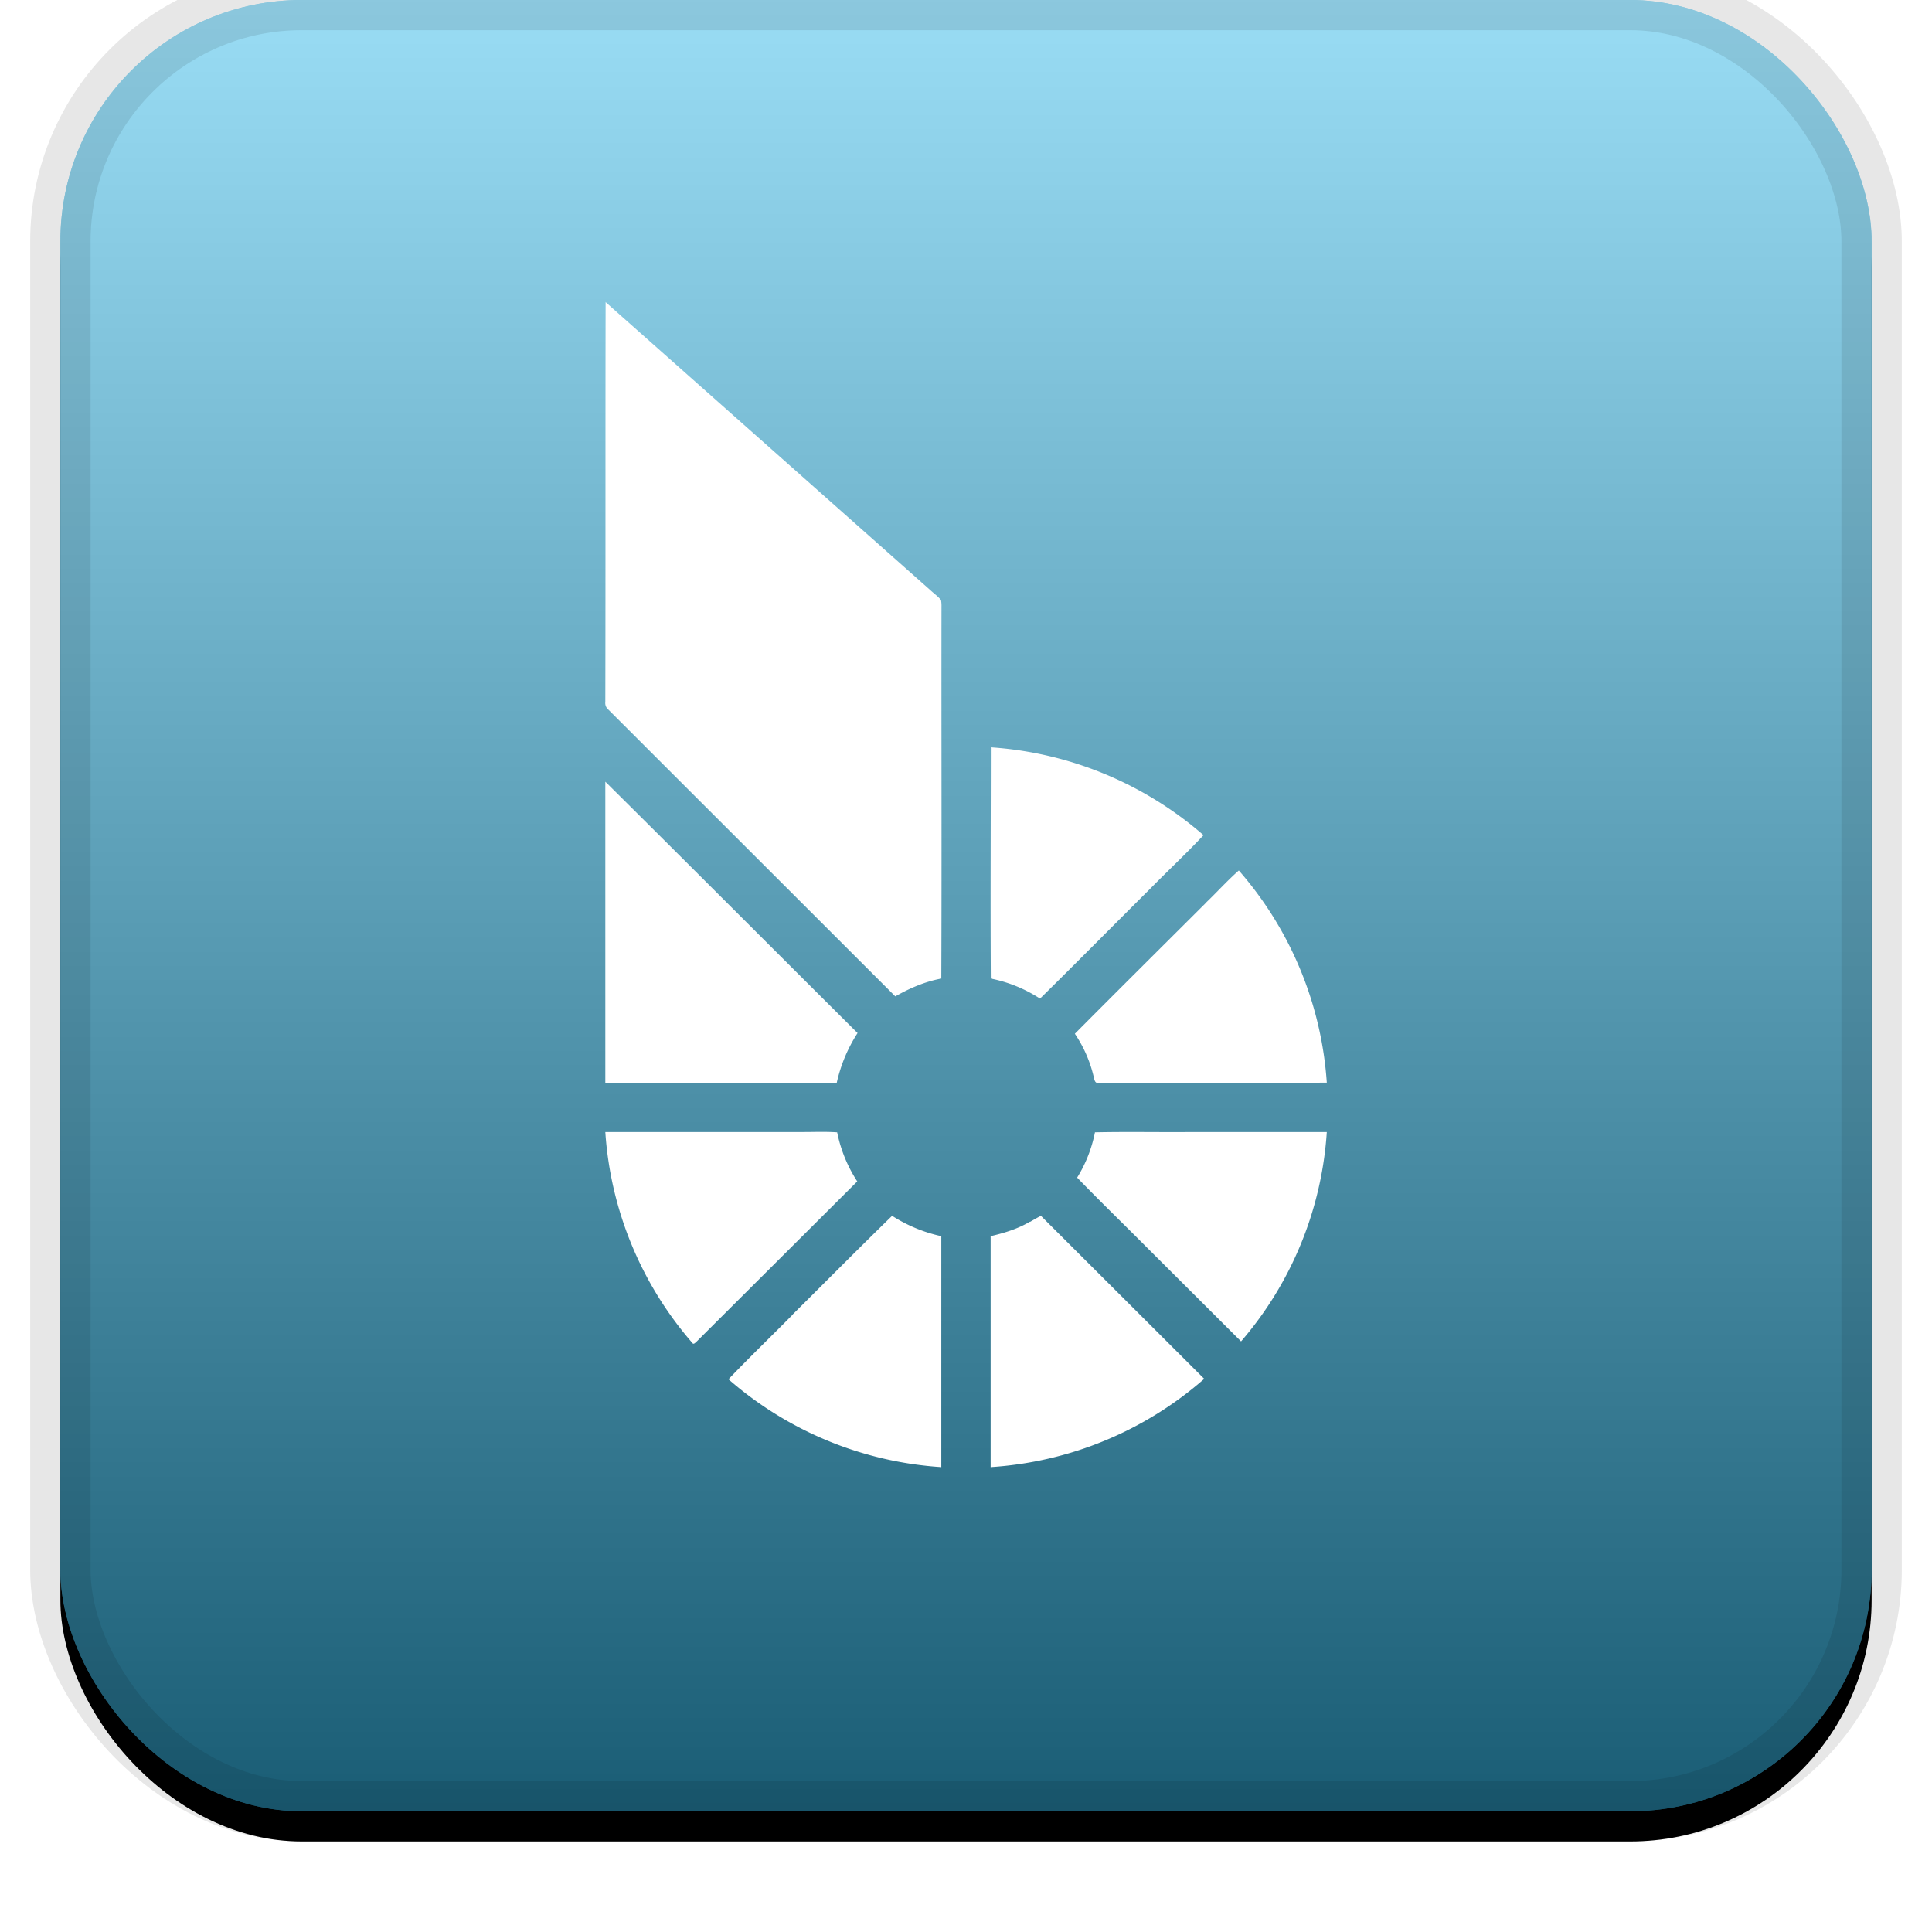 <svg width="32" height="32" viewBox="0 0 32 32" xmlns="http://www.w3.org/2000/svg" xmlns:xlink="http://www.w3.org/1999/xlink"><defs><linearGradient x1="50%" y1="0%" x2="50%" y2="100%" id="c"><stop stop-color="#FFF" stop-opacity=".5" offset="0%"/><stop stop-opacity=".5" offset="100%"/></linearGradient><filter x="-5.8%" y="-4.2%" width="111.7%" height="111.7%" filterUnits="objectBoundingBox" id="a"><feOffset dy=".5" in="SourceAlpha" result="shadowOffsetOuter1"/><feGaussianBlur stdDeviation=".5" in="shadowOffsetOuter1" result="shadowBlurOuter1"/><feComposite in="shadowBlurOuter1" in2="SourceAlpha" operator="out" result="shadowBlurOuter1"/><feColorMatrix values="0 0 0 0 0 0 0 0 0 0 0 0 0 0 0 0 0 0 0.199 0" in="shadowBlurOuter1"/></filter><rect id="b" x="0" y="0" width="30" height="30" rx="4" ry="4"/></defs><g fill="none"><g transform="translate(1)"><use fill="#000" filter="url(#a)" xlink:href="#b"/><use fill="#35BAEB" xlink:href="#b"/><use fill="url(#c)" style="mix-blend-mode:soft-light" xlink:href="#b"/><rect width="30" height="30" rx="4" ry="4" stroke-opacity=".097" stroke="#000" stroke-linejoin="square" cx="15" cy="15" r="14.5"/></g><path d="M10.026 5l5.378 4.77c.062.058.13.105.182.168a.555.555 0 01.008.11c-.003 2.054.005 4.107-.003 6.16-.27.05-.525.16-.762.295l-4.753-4.75a.14.14 0 01-.05-.126c.005-2.21 0-4.417.005-6.625L10.026 5zm6.383 7.378a5.975 5.975 0 013.525 1.455c-.28.3-.583.582-.873.877-.613.61-1.22 1.225-1.835 1.83a2.32 2.32 0 00-.815-.332c-.008-1.275 0-2.553 0-3.83h-.003zm-6.38.572c1.395 1.383 2.782 2.775 4.175 4.16a2.53 2.53 0 00-.345.825h-3.833v-4.987l.003.002zm9.947 2c.183-.175.35-.362.543-.532a5.95 5.95 0 011.457 3.514c-1.258.005-2.518 0-3.775.003-.075.018-.075-.07-.09-.117a2.14 2.14 0 00-.308-.696c.72-.725 1.448-1.447 2.173-2.17v-.002zm-9.95 3.8h3.275c.188 0 .375-.008.565.005.059.29.171.565.333.813l-2.658 2.65c-.02.015-.053.062-.075.024a5.93 5.93 0 01-1.44-3.492zm8.11.005c.54-.012 1.075 0 1.615-.005h2.225a5.9 5.9 0 01-1.42 3.468l-1.55-1.546c-.388-.39-.783-.772-1.165-1.167.143-.23.242-.484.295-.75zm-1.075 1.483c.06-.035.12-.07.18-.1l2.705 2.7a5.945 5.945 0 01-3.538 1.462v-3.825c.225-.053.45-.12.65-.24l.003.003zm-3.935 1.537c.55-.545 1.095-1.097 1.65-1.637.25.16.525.274.815.337V24.3a5.945 5.945 0 01-3.525-1.455c.345-.362.708-.71 1.06-1.067v-.003z" fill="#FFF"/></g></svg>